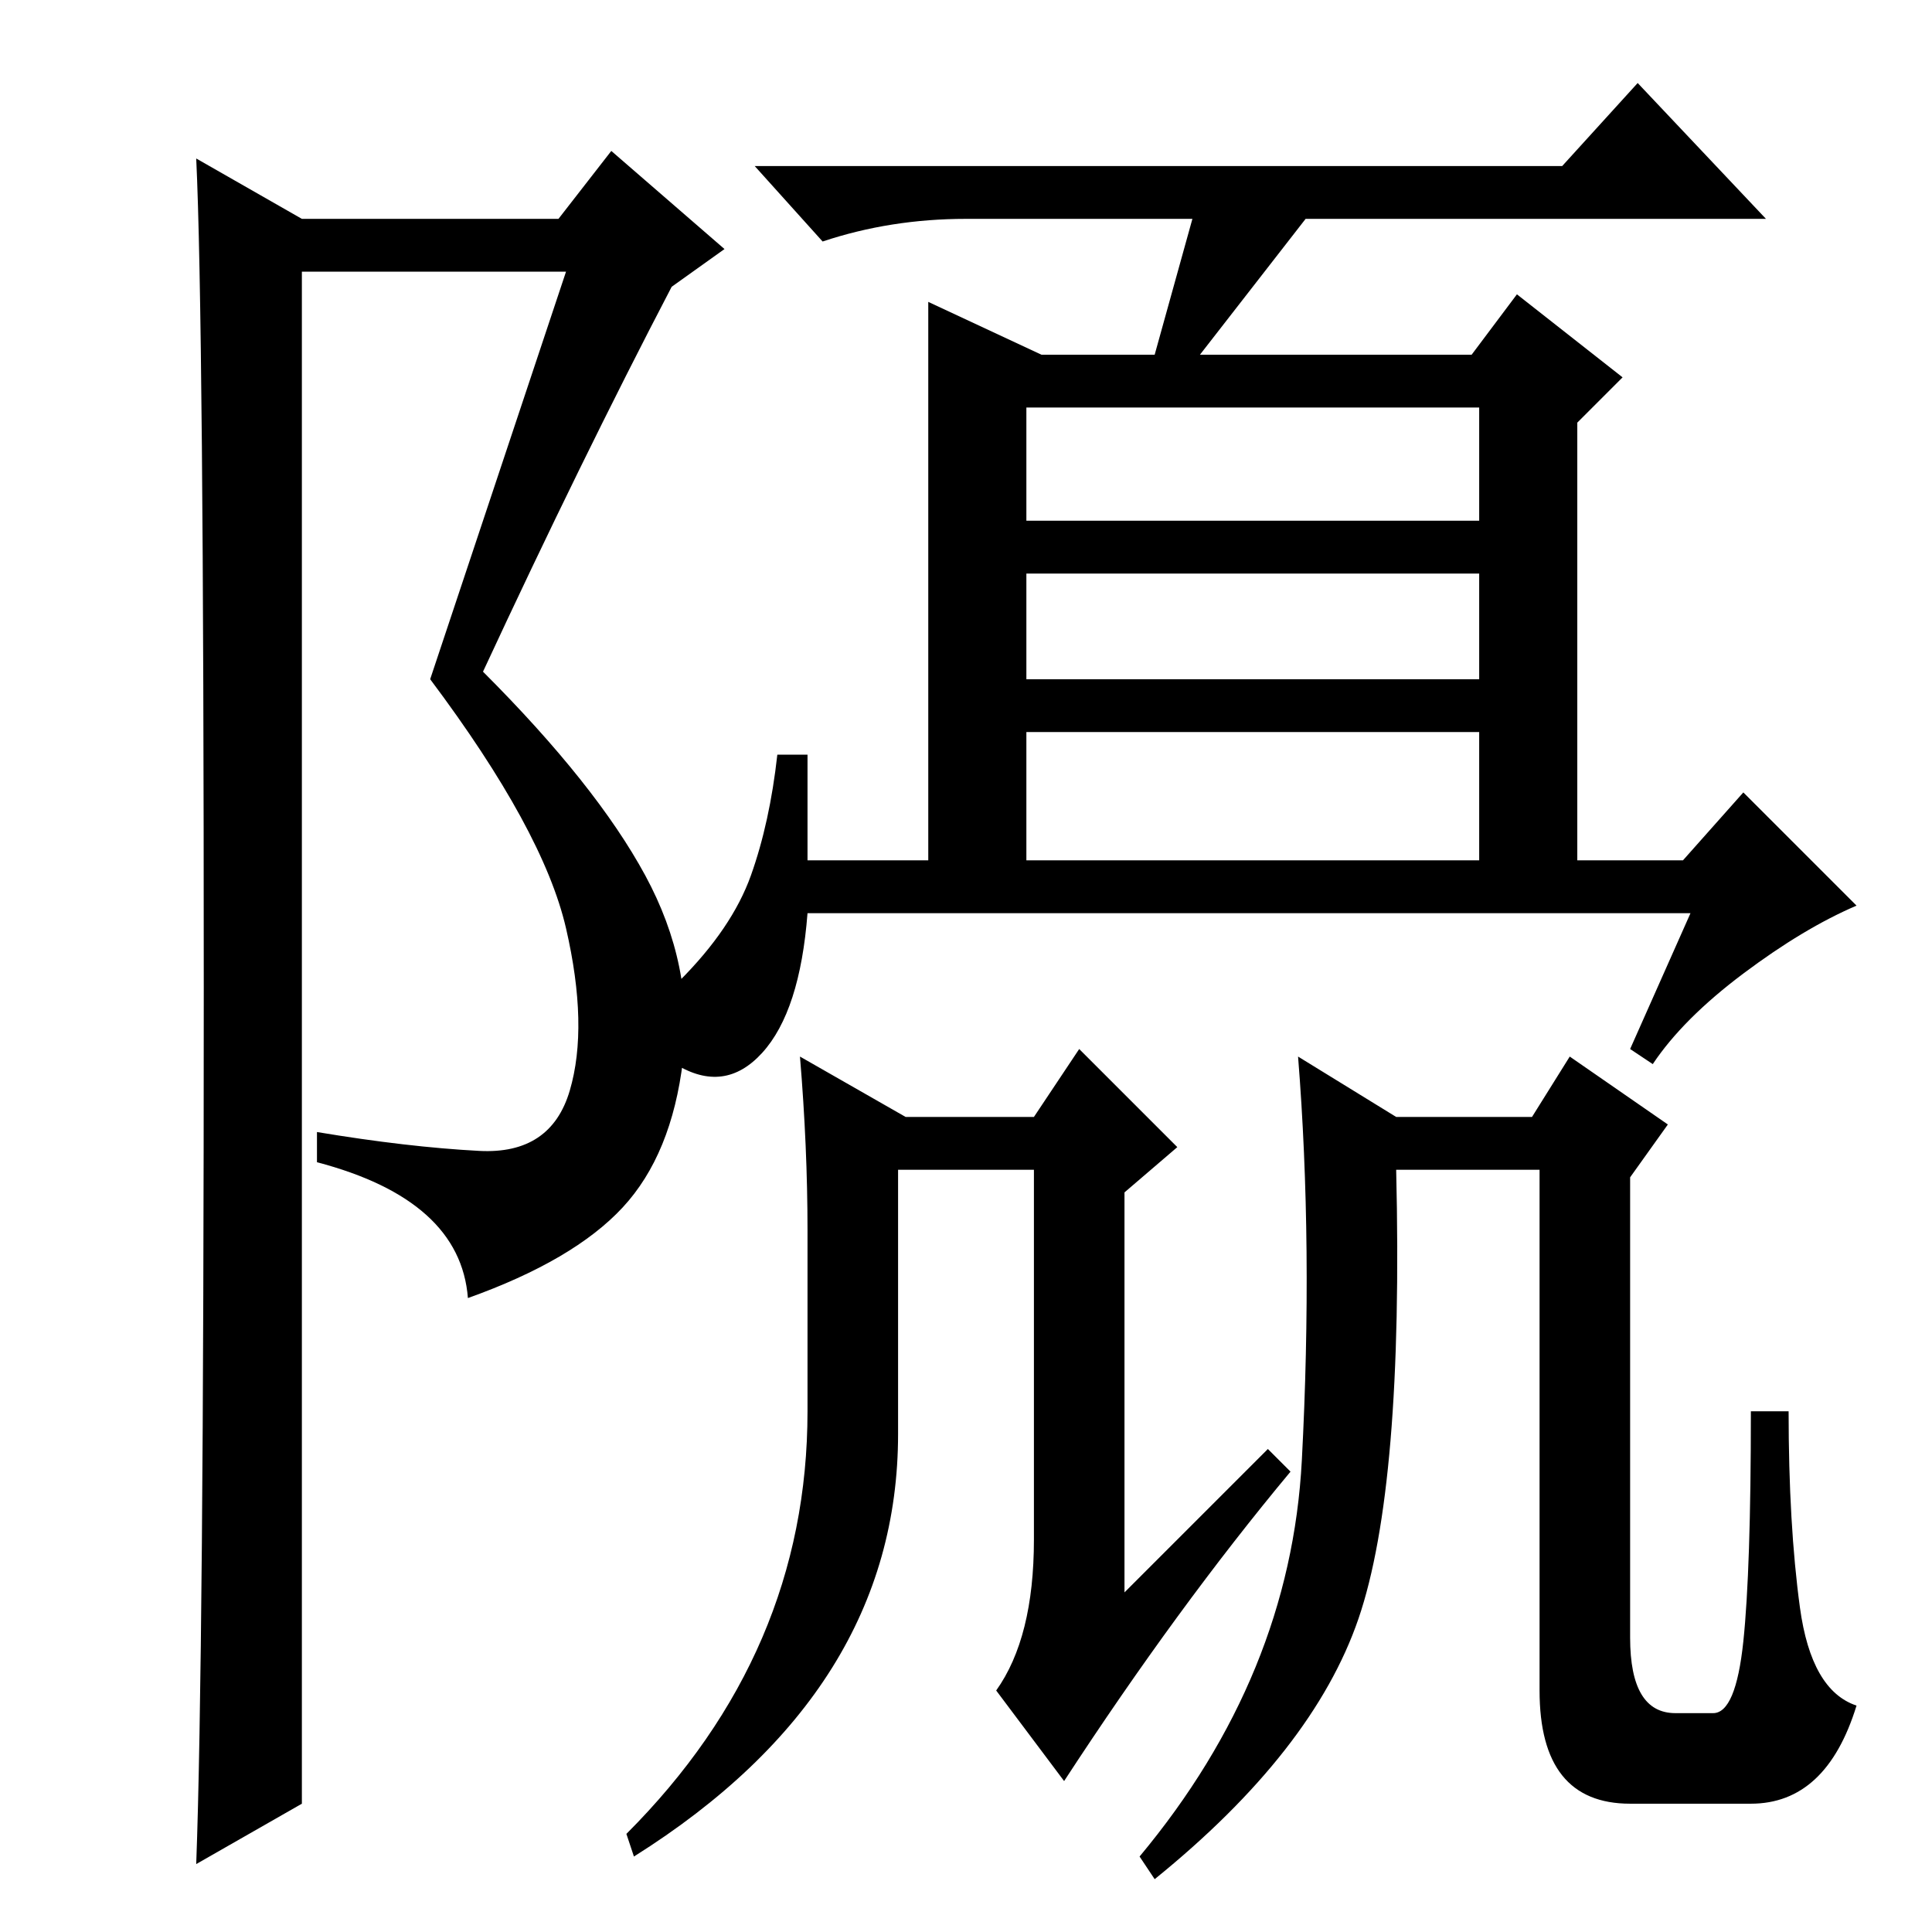 <?xml version="1.0" standalone="no"?>
<!DOCTYPE svg PUBLIC "-//W3C//DTD SVG 1.1//EN" "http://www.w3.org/Graphics/SVG/1.1/DTD/svg11.dtd" >
<svg xmlns="http://www.w3.org/2000/svg" xmlns:xlink="http://www.w3.org/1999/xlink" version="1.1" viewBox="0 -36 256 256">
  <g transform="matrix(1 0 0 -1 0 220)">
   <path fill="currentColor"
d="M26 9q1 27 1 116t-1 110l14 -8h34l7 9l15 -13l-7 -5q-12 -23 -25 -51q15 -15 21.5 -27t5 -24.5t-8 -19.5t-20.5 -12q-1 13 -20 18v4q12 -2 21.5 -2.5t12 8t-0.5 21.5t-18 33l18 54h-35v-203zM159 209h36l6 8l14 -11l-6 -6v-58h14l8 9l15 -15q-7 -3 -15 -9t-12 -12l-3 2
l8 18h-117q-1 -13 -6 -18.5t-11.5 -1.5t0.5 11t9.5 14t3.5 16h4v-14h16v74l15 -7h15l5 18h-30q-10 0 -19 -3l-9 10h107l10 11l17 -18h-61zM196 202h-60v-15h60v15zM196 180h-60v-14h60v14zM196 159h-60v-17h60v17zM107 93q0 11 -1 23l14 -8h17l6 9l13 -13l-7 -6v-53l19 19
l3 -3q-15 -18 -30 -41l-9 12q5 7 5 20v49h-18v-35q0 -34 -35 -56l-1 3q24 24 24 56v24zM185 108h18l5 8l13 -9l-5 -7v-61q0 -10 6 -10h5q3 0 4 9.5t1 30.5h5q0 -15 1.5 -26t7.5 -13q-4 -13 -14 -13h-16q-12 0 -12 15v69h-19q1 -42 -5 -59.5t-27 -34.5l-2 3q20 24 21.5 52.5
t-0.5 53.5z" />
  </g>

</svg>
